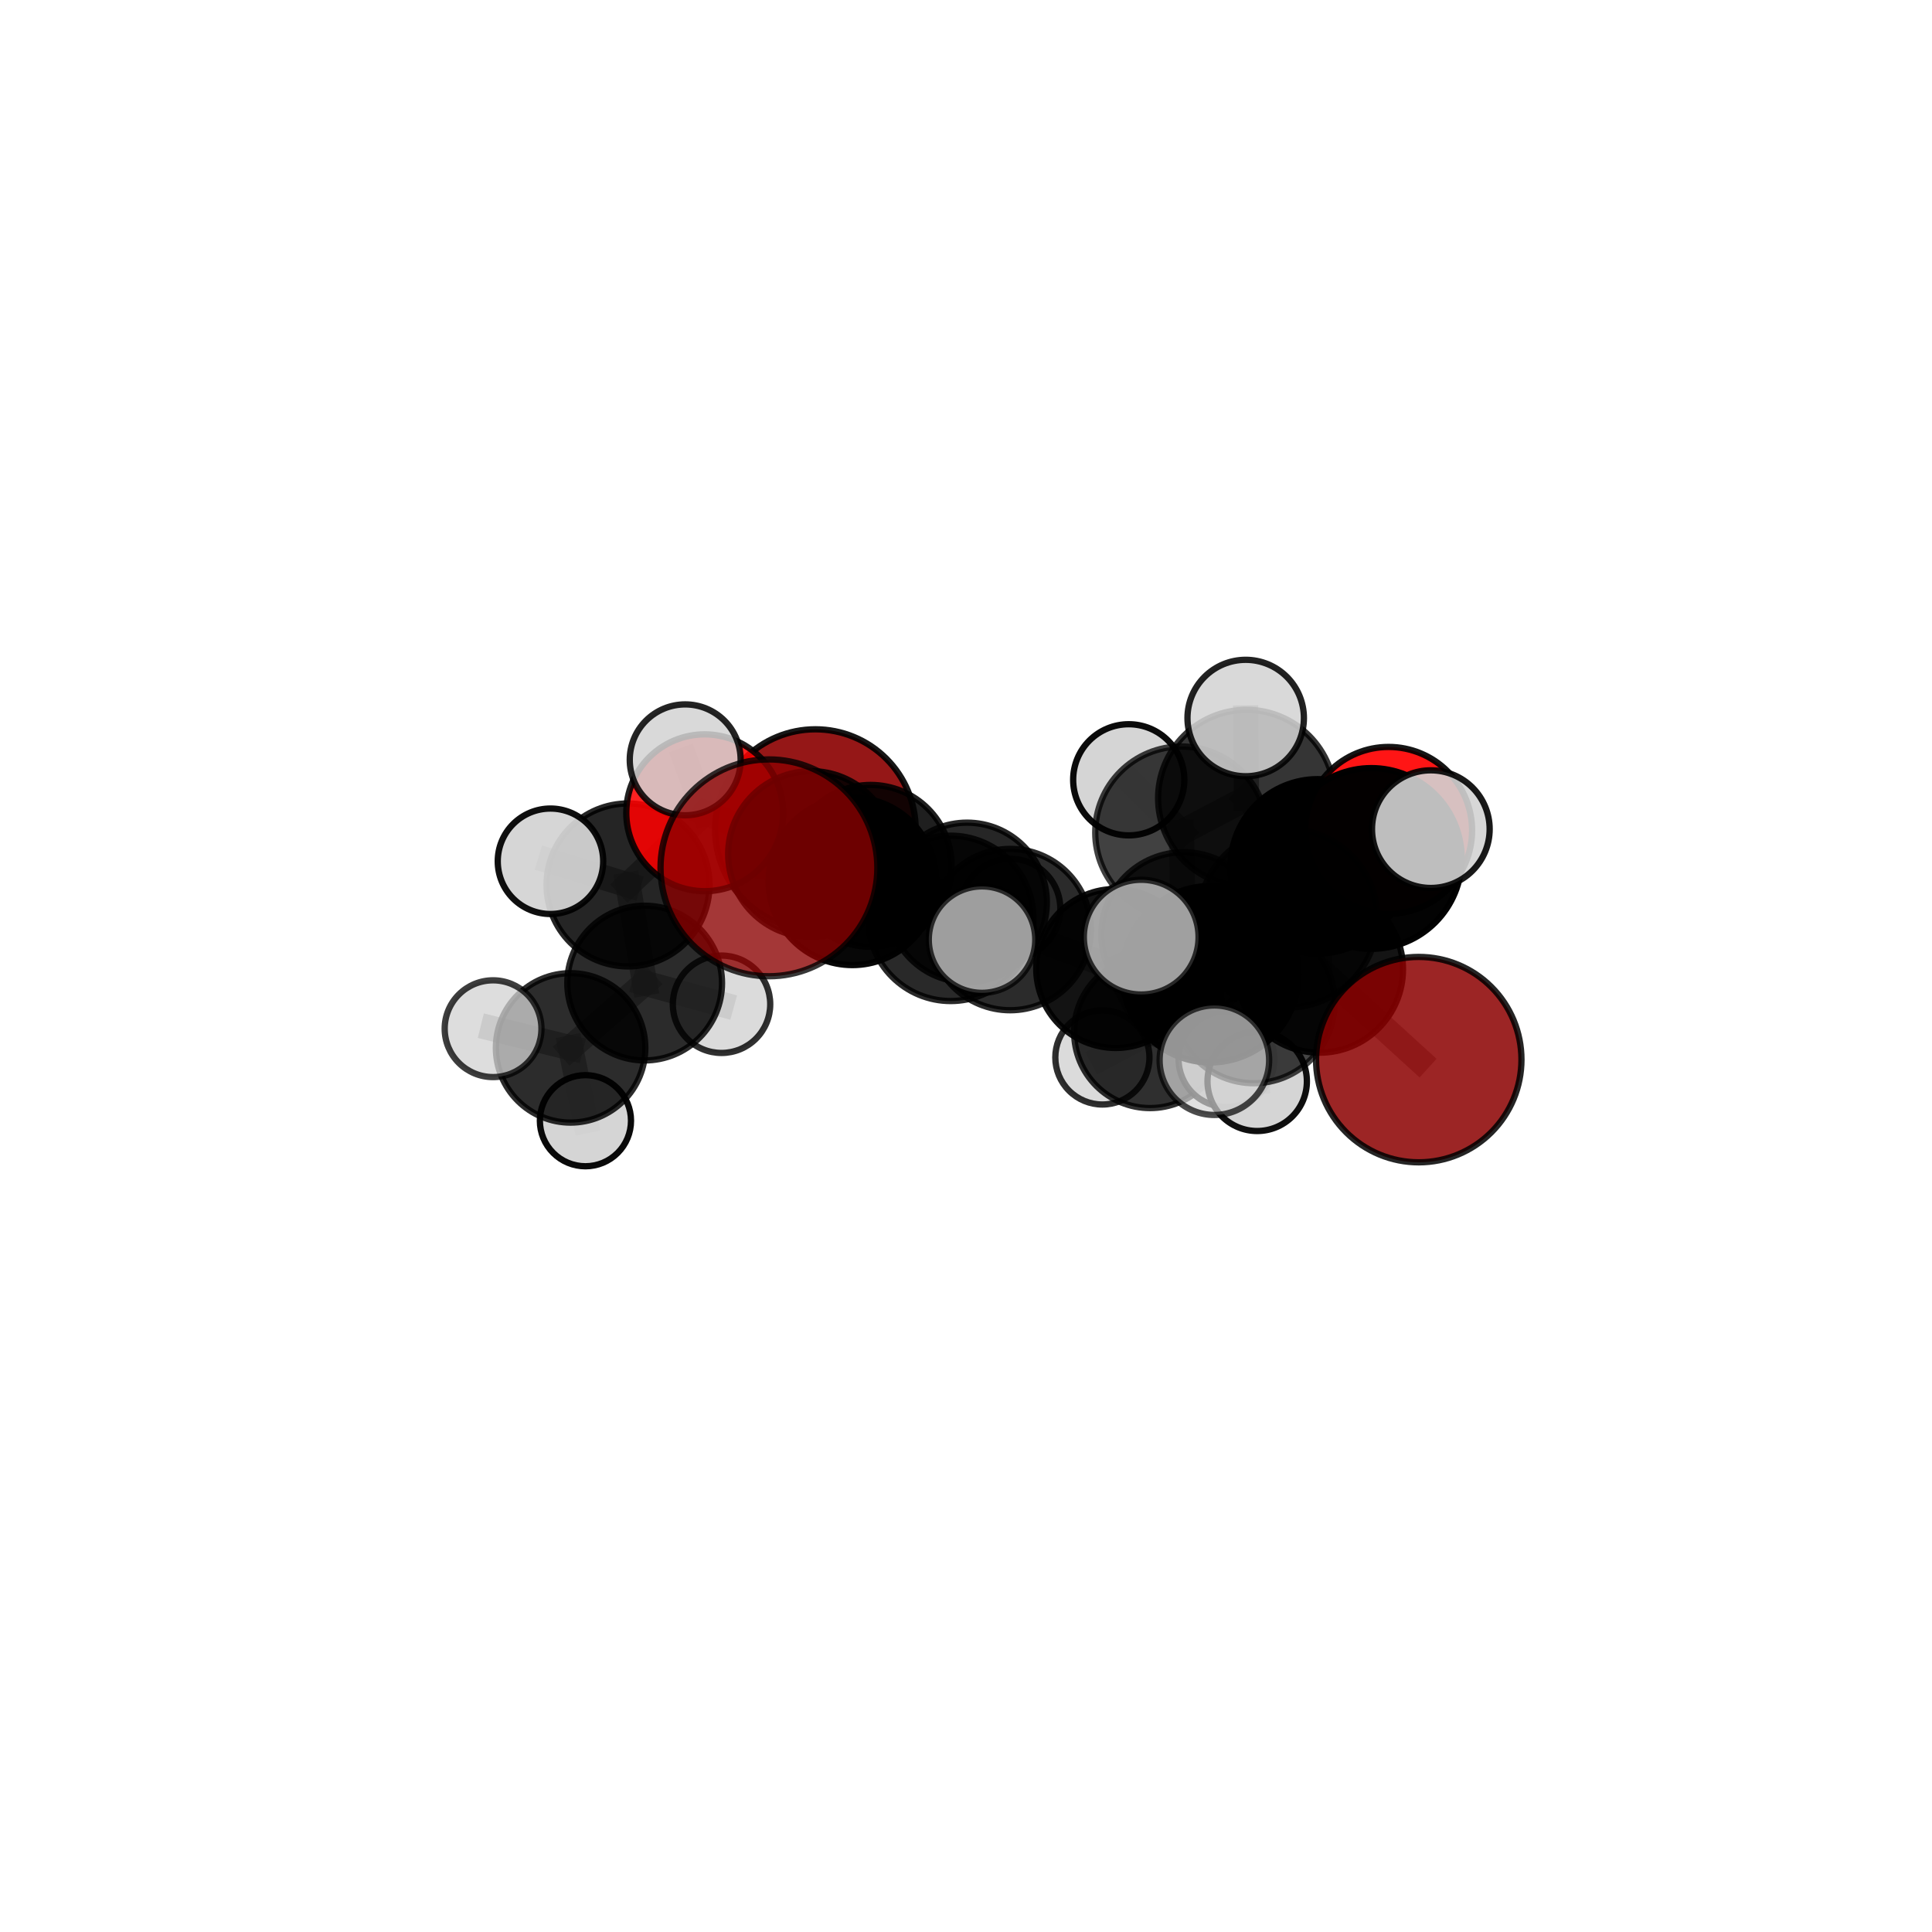 <?xml version="1.0" encoding="utf-8" standalone="no"?>
<!DOCTYPE svg PUBLIC "-//W3C//DTD SVG 1.1//EN"
  "http://www.w3.org/Graphics/SVG/1.1/DTD/svg11.dtd">
<svg xmlns:xlink="http://www.w3.org/1999/xlink" width="153pt" height="153pt" viewBox="0 0 153 153" xmlns="http://www.w3.org/2000/svg" version="1.1">
 <defs>
  <style type="text/css">*{stroke-linejoin: round; stroke-linecap: butt}</style>
 </defs>
 <g id="figure_1">
  <g id="patch_1">
   <path d="M 0 153 
L 153 153 
L 153 0 
L 0 0 
L 0 153 
z
" style="fill: none"/>
  </g>
  <g id="patch_2">
   <path d="M 7.2 145.8 
L 145.8 145.8 
L 145.8 7.2 
L 7.2 7.2 
L 7.2 145.8 
z
" style="fill: none"/>
  </g>
  <g id="axes_1">
   <g id="line2d_1">
    <path d="M 60.895 68.726 
L 67.503 69.794 
" clip-path="url(#pc4081c2a75)" style="fill: none; stroke: #808080; stroke-opacity: 0.711; stroke-width: 2; stroke-linecap: square"/>
   </g>
   <g id="line2d_2">
    <path d="M 67.503 69.794 
L 64.234 67.636 
" clip-path="url(#pc4081c2a75)" style="fill: none; stroke: #808080; stroke-opacity: 0.691; stroke-width: 2; stroke-linecap: square"/>
   </g>
   <g id="line2d_3">
    <path d="M 112.355 83.914 
L 104.501 76.757 
" clip-path="url(#pc4081c2a75)" style="fill: none; stroke: #808080; stroke-opacity: 0.682; stroke-width: 2; stroke-linecap: square"/>
   </g>
   <g id="line2d_4">
    <path d="M 104.501 76.757 
L 104.352 68.609 
" clip-path="url(#pc4081c2a75)" style="fill: none; stroke: #808080; stroke-opacity: 0.715; stroke-width: 2; stroke-linecap: square"/>
   </g>
   <g id="line2d_5">
    <path d="M 64.574 65.696 
L 68.952 68.569 
" clip-path="url(#pc4081c2a75)" style="fill: none; stroke: #808080; stroke-opacity: 0.657; stroke-width: 2; stroke-linecap: square"/>
   </g>
   <g id="line2d_6">
    <path d="M 68.952 68.569 
L 64.234 67.636 
" clip-path="url(#pc4081c2a75)" style="fill: none; stroke: #808080; stroke-opacity: 0.675; stroke-width: 2; stroke-linecap: square"/>
   </g>
   <g id="line2d_7">
    <path d="M 109.967 65.763 
L 104.352 68.609 
" clip-path="url(#pc4081c2a75)" style="fill: none; stroke: #808080; stroke-opacity: 0.753; stroke-width: 2; stroke-linecap: square"/>
   </g>
   <g id="line2d_8">
    <path d="M 109.967 65.763 
L 108.601 67.985 
" clip-path="url(#pc4081c2a75)" style="fill: none; stroke: #808080; stroke-opacity: 0.773; stroke-width: 2; stroke-linecap: square"/>
   </g>
   <g id="line2d_9">
    <path d="M 108.601 67.985 
L 102.003 72.721 
" clip-path="url(#pc4081c2a75)" style="fill: none; stroke: #808080; stroke-opacity: 0.771; stroke-width: 2; stroke-linecap: square"/>
   </g>
   <g id="line2d_10">
    <path d="M 108.601 67.985 
L 113.311 65.661 
" clip-path="url(#pc4081c2a75)" style="fill: none; stroke: #808080; stroke-opacity: 0.789; stroke-width: 2; stroke-linecap: square"/>
   </g>
   <g id="line2d_11">
    <path d="M 55.807 64.365 
L 64.234 67.636 
" clip-path="url(#pc4081c2a75)" style="fill: none; stroke: #808080; stroke-opacity: 0.694; stroke-width: 2; stroke-linecap: square"/>
   </g>
   <g id="line2d_12">
    <path d="M 55.807 64.365 
L 49.734 70.081 
" clip-path="url(#pc4081c2a75)" style="fill: none; stroke: #808080; stroke-opacity: 0.685; stroke-width: 2; stroke-linecap: square"/>
   </g>
   <g id="line2d_13">
    <path d="M 55.807 64.365 
L 54.263 60.173 
" clip-path="url(#pc4081c2a75)" style="fill: none; stroke: #808080; stroke-opacity: 0.717; stroke-width: 2; stroke-linecap: square"/>
   </g>
   <g id="line2d_14">
    <path d="M 49.734 70.081 
L 51.052 77.852 
" clip-path="url(#pc4081c2a75)" style="fill: none; stroke: #808080; stroke-opacity: 0.646; stroke-width: 2; stroke-linecap: square"/>
   </g>
   <g id="line2d_15">
    <path d="M 49.734 70.081 
L 43.593 68.206 
" clip-path="url(#pc4081c2a75)" style="fill: none; stroke: #808080; stroke-opacity: 0.676; stroke-width: 2; stroke-linecap: square"/>
   </g>
   <g id="line2d_16">
    <path d="M 88.356 76.696 
L 93.735 74 
" clip-path="url(#pc4081c2a75)" style="fill: none; stroke: #808080; stroke-opacity: 0.663; stroke-width: 2; stroke-linecap: square"/>
   </g>
   <g id="line2d_17">
    <path d="M 88.356 76.696 
L 79.998 73.616 
" clip-path="url(#pc4081c2a75)" style="fill: none; stroke: #808080; stroke-opacity: 0.654; stroke-width: 2; stroke-linecap: square"/>
   </g>
   <g id="line2d_18">
    <path d="M 88.356 76.696 
L 91.074 81.743 
" clip-path="url(#pc4081c2a75)" style="fill: none; stroke: #808080; stroke-opacity: 0.627; stroke-width: 2; stroke-linecap: square"/>
   </g>
   <g id="line2d_19">
    <path d="M 93.735 74 
L 99.288 79.374 
" clip-path="url(#pc4081c2a75)" style="fill: none; stroke: #808080; stroke-opacity: 0.671; stroke-width: 2; stroke-linecap: square"/>
   </g>
   <g id="line2d_20">
    <path d="M 93.735 74 
L 93.548 65.929 
" clip-path="url(#pc4081c2a75)" style="fill: none; stroke: #808080; stroke-opacity: 0.701; stroke-width: 2; stroke-linecap: square"/>
   </g>
   <g id="line2d_21">
    <path d="M 79.998 73.616 
L 76.583 71.466 
" clip-path="url(#pc4081c2a75)" style="fill: none; stroke: #808080; stroke-opacity: 0.655; stroke-width: 2; stroke-linecap: square"/>
   </g>
   <g id="line2d_22">
    <path d="M 79.998 73.616 
L 75.287 72.727 
" clip-path="url(#pc4081c2a75)" style="fill: none; stroke: #808080; stroke-opacity: 0.672; stroke-width: 2; stroke-linecap: square"/>
   </g>
   <g id="line2d_23">
    <path d="M 91.074 81.743 
L 87.3 83.742 
" clip-path="url(#pc4081c2a75)" style="fill: none; stroke: #808080; stroke-opacity: 0.596; stroke-width: 2; stroke-linecap: square"/>
   </g>
   <g id="line2d_24">
    <path d="M 91.074 81.743 
L 97.126 83.872 
" clip-path="url(#pc4081c2a75)" style="fill: none; stroke: #808080; stroke-opacity: 0.602; stroke-width: 2; stroke-linecap: square"/>
   </g>
   <g id="line2d_25">
    <path d="M 99.288 79.374 
L 104.501 76.757 
" clip-path="url(#pc4081c2a75)" style="fill: none; stroke: #808080; stroke-opacity: 0.678; stroke-width: 2; stroke-linecap: square"/>
   </g>
   <g id="line2d_26">
    <path d="M 99.288 79.374 
L 99.56 85.632 
" clip-path="url(#pc4081c2a75)" style="fill: none; stroke: #808080; stroke-opacity: 0.646; stroke-width: 2; stroke-linecap: square"/>
   </g>
   <g id="line2d_27">
    <path d="M 93.548 65.929 
L 98.714 63.213 
" clip-path="url(#pc4081c2a75)" style="fill: none; stroke: #808080; stroke-opacity: 0.738; stroke-width: 2; stroke-linecap: square"/>
   </g>
   <g id="line2d_28">
    <path d="M 93.548 65.929 
L 89.387 61.754 
" clip-path="url(#pc4081c2a75)" style="fill: none; stroke: #808080; stroke-opacity: 0.73; stroke-width: 2; stroke-linecap: square"/>
   </g>
   <g id="line2d_29">
    <path d="M 76.583 71.466 
L 68.952 68.569 
" clip-path="url(#pc4081c2a75)" style="fill: none; stroke: #808080; stroke-opacity: 0.657; stroke-width: 2; stroke-linecap: square"/>
   </g>
   <g id="line2d_30">
    <path d="M 76.583 71.466 
L 80.012 71.965 
" clip-path="url(#pc4081c2a75)" style="fill: none; stroke: #808080; stroke-opacity: 0.642; stroke-width: 2; stroke-linecap: square"/>
   </g>
   <g id="line2d_31">
    <path d="M 75.287 72.727 
L 67.503 69.794 
" clip-path="url(#pc4081c2a75)" style="fill: none; stroke: #808080; stroke-opacity: 0.69; stroke-width: 2; stroke-linecap: square"/>
   </g>
   <g id="line2d_32">
    <path d="M 75.287 72.727 
L 77.769 74.411 
" clip-path="url(#pc4081c2a75)" style="fill: none; stroke: #808080; stroke-opacity: 0.688; stroke-width: 2; stroke-linecap: square"/>
   </g>
   <g id="line2d_33">
    <path d="M 98.714 63.213 
L 104.352 68.609 
" clip-path="url(#pc4081c2a75)" style="fill: none; stroke: #808080; stroke-opacity: 0.745; stroke-width: 2; stroke-linecap: square"/>
   </g>
   <g id="line2d_34">
    <path d="M 98.714 63.213 
L 98.65 56.862 
" clip-path="url(#pc4081c2a75)" style="fill: none; stroke: #808080; stroke-opacity: 0.77; stroke-width: 2; stroke-linecap: square"/>
   </g>
   <g id="line2d_35">
    <path d="M 102.003 72.721 
L 95.858 77.151 
" clip-path="url(#pc4081c2a75)" style="fill: none; stroke: #808080; stroke-opacity: 0.757; stroke-width: 2; stroke-linecap: square"/>
   </g>
   <g id="line2d_36">
    <path d="M 51.052 77.852 
L 45.187 82.985 
" clip-path="url(#pc4081c2a75)" style="fill: none; stroke: #808080; stroke-opacity: 0.609; stroke-width: 2; stroke-linecap: square"/>
   </g>
   <g id="line2d_37">
    <path d="M 51.052 77.852 
L 57.139 79.529 
" clip-path="url(#pc4081c2a75)" style="fill: none; stroke: #808080; stroke-opacity: 0.617; stroke-width: 2; stroke-linecap: square"/>
   </g>
   <g id="line2d_38">
    <path d="M 95.858 77.151 
L 96.169 83.961 
" clip-path="url(#pc4081c2a75)" style="fill: none; stroke: #808080; stroke-opacity: 0.735; stroke-width: 2; stroke-linecap: square"/>
   </g>
   <g id="line2d_39">
    <path d="M 95.858 77.151 
L 90.374 74.214 
" clip-path="url(#pc4081c2a75)" style="fill: none; stroke: #808080; stroke-opacity: 0.76; stroke-width: 2; stroke-linecap: square"/>
   </g>
   <g id="line2d_40">
    <path d="M 45.187 82.985 
L 46.362 88.752 
" clip-path="url(#pc4081c2a75)" style="fill: none; stroke: #808080; stroke-opacity: 0.577; stroke-width: 2; stroke-linecap: square"/>
   </g>
   <g id="line2d_41">
    <path d="M 45.187 82.985 
L 39.048 81.466 
" clip-path="url(#pc4081c2a75)" style="fill: none; stroke: #808080; stroke-opacity: 0.6; stroke-width: 2; stroke-linecap: square"/>
   </g>
   <g id="Path3DCollection_1">
    <path d="M 64.574 73.638 
C 66.68 73.638 68.701 72.801 70.19 71.312 
C 71.679 69.823 72.516 67.802 72.516 65.696 
C 72.516 63.59 71.679 61.57 70.19 60.081 
C 68.701 58.591 66.68 57.755 64.574 57.755 
C 62.468 57.755 60.448 58.591 58.959 60.081 
C 57.469 61.57 56.633 63.59 56.633 65.696 
C 56.633 67.802 57.469 69.823 58.959 71.312 
C 60.448 72.801 62.468 73.638 64.574 73.638 
z
" clip-path="url(#pc4081c2a75)" style="fill: #8b0000; fill-opacity: 0.908; stroke: #000000; stroke-opacity: 0.908; stroke-width: 0.5"/>
    <path d="M 80.012 75.922 
C 81.062 75.922 82.068 75.505 82.81 74.763 
C 83.552 74.021 83.969 73.015 83.969 71.965 
C 83.969 70.916 83.552 69.909 82.81 69.167 
C 82.068 68.425 81.062 68.008 80.012 68.008 
C 78.963 68.008 77.956 68.425 77.214 69.167 
C 76.472 69.909 76.055 70.916 76.055 71.965 
C 76.055 73.015 76.472 74.021 77.214 74.763 
C 77.956 75.505 78.963 75.922 80.012 75.922 
z
" clip-path="url(#pc4081c2a75)" style="fill: #d3d3d3; fill-opacity: 0.841; stroke: #000000; stroke-opacity: 0.841; stroke-width: 0.5"/>
    <path d="M 87.3 87.469 
C 88.289 87.469 89.237 87.076 89.935 86.377 
C 90.634 85.679 91.027 84.731 91.027 83.742 
C 91.027 82.754 90.634 81.806 89.935 81.107 
C 89.237 80.408 88.289 80.015 87.3 80.015 
C 86.312 80.015 85.364 80.408 84.665 81.107 
C 83.966 81.806 83.573 82.754 83.573 83.742 
C 83.573 84.731 83.966 85.679 84.665 86.377 
C 85.364 87.076 86.312 87.469 87.3 87.469 
z
" clip-path="url(#pc4081c2a75)" style="fill: #d3d3d3; fill-opacity: 0.813; stroke: #000000; stroke-opacity: 0.813; stroke-width: 0.5"/>
    <path d="M 46.362 92.36 
C 47.319 92.36 48.237 91.98 48.914 91.303 
C 49.591 90.627 49.971 89.709 49.971 88.752 
C 49.971 87.795 49.591 86.877 48.914 86.201 
C 48.237 85.524 47.319 85.144 46.362 85.144 
C 45.405 85.144 44.488 85.524 43.811 86.201 
C 43.134 86.877 42.754 87.795 42.754 88.752 
C 42.754 89.709 43.134 90.627 43.811 91.303 
C 44.488 91.98 45.405 92.36 46.362 92.36 
z
" clip-path="url(#pc4081c2a75)" style="fill: #d3d3d3; fill-opacity: 0.96; stroke: #000000; stroke-opacity: 0.96; stroke-width: 0.5"/>
    <path d="M 68.952 74.978 
C 70.652 74.978 72.282 74.303 73.484 73.101 
C 74.685 71.899 75.361 70.269 75.361 68.569 
C 75.361 66.87 74.685 65.24 73.484 64.038 
C 72.282 62.836 70.652 62.161 68.952 62.161 
C 67.252 62.161 65.622 62.836 64.42 64.038 
C 63.219 65.24 62.543 66.87 62.543 68.569 
C 62.543 70.269 63.219 71.899 64.42 73.101 
C 65.622 74.303 67.252 74.978 68.952 74.978 
z
" clip-path="url(#pc4081c2a75)" style="fill-opacity: 0.876; stroke: #000000; stroke-opacity: 0.876; stroke-width: 0.5"/>
    <path d="M 57.139 83.386 
C 58.162 83.386 59.143 82.98 59.866 82.256 
C 60.59 81.533 60.996 80.552 60.996 79.529 
C 60.996 78.507 60.59 77.526 59.866 76.802 
C 59.143 76.079 58.162 75.673 57.139 75.673 
C 56.117 75.673 55.136 76.079 54.412 76.802 
C 53.689 77.526 53.283 78.507 53.283 79.529 
C 53.283 80.552 53.689 81.533 54.412 82.256 
C 55.136 82.98 56.117 83.386 57.139 83.386 
z
" clip-path="url(#pc4081c2a75)" style="fill: #d3d3d3; fill-opacity: 0.809; stroke: #000000; stroke-opacity: 0.809; stroke-width: 0.5"/>
    <path d="M 76.583 77.785 
C 78.259 77.785 79.866 77.119 81.051 75.934 
C 82.236 74.749 82.902 73.142 82.902 71.466 
C 82.902 69.79 82.236 68.183 81.051 66.998 
C 79.866 65.813 78.259 65.148 76.583 65.148 
C 74.908 65.148 73.3 65.813 72.116 66.998 
C 70.931 68.183 70.265 69.79 70.265 71.466 
C 70.265 73.142 70.931 74.749 72.116 75.934 
C 73.3 77.119 74.908 77.785 76.583 77.785 
z
" clip-path="url(#pc4081c2a75)" style="fill-opacity: 0.848; stroke: #000000; stroke-opacity: 0.848; stroke-width: 0.5"/>
    <path d="M 45.187 88.902 
C 46.756 88.902 48.261 88.279 49.371 87.169 
C 50.48 86.06 51.104 84.555 51.104 82.985 
C 51.104 81.416 50.48 79.911 49.371 78.802 
C 48.261 77.692 46.756 77.068 45.187 77.068 
C 43.618 77.068 42.113 77.692 41.003 78.802 
C 39.894 79.911 39.27 81.416 39.27 82.985 
C 39.27 84.555 39.894 86.06 41.003 87.169 
C 42.113 88.279 43.618 88.902 45.187 88.902 
z
" clip-path="url(#pc4081c2a75)" style="fill-opacity: 0.825; stroke: #000000; stroke-opacity: 0.825; stroke-width: 0.5"/>
    <path d="M 39.048 85.297 
C 40.064 85.297 41.038 84.894 41.757 84.175 
C 42.475 83.457 42.879 82.482 42.879 81.466 
C 42.879 80.45 42.475 79.475 41.757 78.757 
C 41.038 78.038 40.064 77.634 39.048 77.634 
C 38.031 77.634 37.057 78.038 36.338 78.757 
C 35.62 79.475 35.216 80.45 35.216 81.466 
C 35.216 82.482 35.62 83.457 36.338 84.175 
C 37.057 84.894 38.031 85.297 39.048 85.297 
z
" clip-path="url(#pc4081c2a75)" style="fill: #d3d3d3; fill-opacity: 0.759; stroke: #000000; stroke-opacity: 0.759; stroke-width: 0.5"/>
    <path d="M 51.052 83.978 
C 52.677 83.978 54.235 83.333 55.384 82.184 
C 56.533 81.035 57.179 79.477 57.179 77.852 
C 57.179 76.227 56.533 74.669 55.384 73.52 
C 54.235 72.371 52.677 71.725 51.052 71.725 
C 49.427 71.725 47.869 72.371 46.72 73.52 
C 45.571 74.669 44.926 76.227 44.926 77.852 
C 44.926 79.477 45.571 81.035 46.72 82.184 
C 47.869 83.333 49.427 83.978 51.052 83.978 
z
" clip-path="url(#pc4081c2a75)" style="fill-opacity: 0.829; stroke: #000000; stroke-opacity: 0.829; stroke-width: 0.5"/>
    <path d="M 91.074 87.752 
C 92.668 87.752 94.196 87.119 95.323 85.992 
C 96.45 84.865 97.083 83.337 97.083 81.743 
C 97.083 80.15 96.45 78.621 95.323 77.494 
C 94.196 76.367 92.668 75.734 91.074 75.734 
C 89.48 75.734 87.952 76.367 86.825 77.494 
C 85.698 78.621 85.065 80.15 85.065 81.743 
C 85.065 83.337 85.698 84.865 86.825 85.992 
C 87.952 87.119 89.48 87.752 91.074 87.752 
z
" clip-path="url(#pc4081c2a75)" style="fill-opacity: 0.813; stroke: #000000; stroke-opacity: 0.813; stroke-width: 0.5"/>
    <path d="M 97.126 87.664 
C 98.131 87.664 99.096 87.264 99.807 86.553 
C 100.518 85.842 100.917 84.878 100.917 83.872 
C 100.917 82.867 100.518 81.902 99.807 81.191 
C 99.096 80.48 98.131 80.081 97.126 80.081 
C 96.12 80.081 95.156 80.48 94.445 81.191 
C 93.734 81.902 93.334 82.867 93.334 83.872 
C 93.334 84.878 93.734 85.842 94.445 86.553 
C 95.156 87.264 96.12 87.664 97.126 87.664 
z
" clip-path="url(#pc4081c2a75)" style="fill: #d3d3d3; fill-opacity: 0.904; stroke: #000000; stroke-opacity: 0.904; stroke-width: 0.5"/>
    <path d="M 49.734 76.533 
C 51.445 76.533 53.086 75.853 54.296 74.643 
C 55.506 73.433 56.186 71.792 56.186 70.081 
C 56.186 68.37 55.506 66.729 54.296 65.519 
C 53.086 64.309 51.445 63.629 49.734 63.629 
C 48.023 63.629 46.382 64.309 45.172 65.519 
C 43.962 66.729 43.282 68.37 43.282 70.081 
C 43.282 71.792 43.962 73.433 45.172 74.643 
C 46.382 75.853 48.023 76.533 49.734 76.533 
z
" clip-path="url(#pc4081c2a75)" style="fill-opacity: 0.854; stroke: #000000; stroke-opacity: 0.854; stroke-width: 0.5"/>
    <path d="M 43.593 72.382 
C 44.7 72.382 45.762 71.942 46.545 71.159 
C 47.328 70.376 47.768 69.314 47.768 68.206 
C 47.768 67.099 47.328 66.037 46.545 65.254 
C 45.762 64.471 44.7 64.031 43.593 64.031 
C 42.486 64.031 41.423 64.471 40.64 65.254 
C 39.857 66.037 39.418 67.099 39.418 68.206 
C 39.418 69.314 39.857 70.376 40.64 71.159 
C 41.423 71.942 42.486 72.382 43.593 72.382 
z
" clip-path="url(#pc4081c2a75)" style="fill: #d3d3d3; fill-opacity: 0.941; stroke: #000000; stroke-opacity: 0.941; stroke-width: 0.5"/>
    <path d="M 55.807 70.575 
C 57.454 70.575 59.033 69.921 60.198 68.756 
C 61.363 67.592 62.017 66.012 62.017 64.365 
C 62.017 62.718 61.363 61.138 60.198 59.973 
C 59.033 58.809 57.454 58.155 55.807 58.155 
C 54.16 58.155 52.58 58.809 51.415 59.973 
C 50.251 61.138 49.596 62.718 49.596 64.365 
C 49.596 66.012 50.251 67.592 51.415 68.756 
C 52.58 69.921 54.16 70.575 55.807 70.575 
z
" clip-path="url(#pc4081c2a75)" style="fill: #ff0000; fill-opacity: 0.87; stroke: #000000; stroke-opacity: 0.87; stroke-width: 0.5"/>
    <path d="M 64.234 74.204 
C 65.976 74.204 67.647 73.512 68.878 72.28 
C 70.11 71.049 70.802 69.378 70.802 67.636 
C 70.802 65.894 70.11 64.224 68.878 62.992 
C 67.647 61.76 65.976 61.068 64.234 61.068 
C 62.492 61.068 60.822 61.76 59.59 62.992 
C 58.358 64.224 57.666 65.894 57.666 67.636 
C 57.666 69.378 58.358 71.049 59.59 72.28 
C 60.822 73.512 62.492 74.204 64.234 74.204 
z
" clip-path="url(#pc4081c2a75)" style="fill-opacity: 0.865; stroke: #000000; stroke-opacity: 0.865; stroke-width: 0.5"/>
    <path d="M 79.998 80.004 
C 81.692 80.004 83.317 79.331 84.515 78.133 
C 85.713 76.935 86.386 75.31 86.386 73.616 
C 86.386 71.922 85.713 70.297 84.515 69.099 
C 83.317 67.901 81.692 67.228 79.998 67.228 
C 78.304 67.228 76.679 67.901 75.481 69.099 
C 74.283 70.297 73.61 71.922 73.61 73.616 
C 73.61 75.31 74.283 76.935 75.481 78.133 
C 76.679 79.331 78.304 80.004 79.998 80.004 
z
" clip-path="url(#pc4081c2a75)" style="fill-opacity: 0.829; stroke: #000000; stroke-opacity: 0.829; stroke-width: 0.5"/>
    <path d="M 88.356 82.991 
C 90.025 82.991 91.626 82.328 92.807 81.147 
C 93.987 79.967 94.651 78.365 94.651 76.696 
C 94.651 75.027 93.987 73.425 92.807 72.245 
C 91.626 71.064 90.025 70.401 88.356 70.401 
C 86.686 70.401 85.085 71.064 83.904 72.245 
C 82.724 73.425 82.061 75.027 82.061 76.696 
C 82.061 78.365 82.724 79.967 83.904 81.147 
C 85.085 82.328 86.686 82.991 88.356 82.991 
z
" clip-path="url(#pc4081c2a75)" style="fill-opacity: 0.922; stroke: #000000; stroke-opacity: 0.922; stroke-width: 0.5"/>
    <path d="M 54.263 64.564 
C 55.427 64.564 56.544 64.101 57.367 63.278 
C 58.191 62.455 58.653 61.338 58.653 60.173 
C 58.653 59.009 58.191 57.892 57.367 57.069 
C 56.544 56.245 55.427 55.783 54.263 55.783 
C 53.098 55.783 51.982 56.245 51.158 57.069 
C 50.335 57.892 49.872 59.009 49.872 60.173 
C 49.872 61.338 50.335 62.455 51.158 63.278 
C 51.982 64.101 53.098 64.564 54.263 64.564 
z
" clip-path="url(#pc4081c2a75)" style="fill: #d3d3d3; fill-opacity: 0.858; stroke: #000000; stroke-opacity: 0.858; stroke-width: 0.5"/>
    <path d="M 67.503 76.427 
C 69.262 76.427 70.95 75.728 72.194 74.484 
C 73.438 73.24 74.137 71.553 74.137 69.794 
C 74.137 68.035 73.438 66.347 72.194 65.103 
C 70.95 63.859 69.262 63.16 67.503 63.16 
C 65.744 63.16 64.057 63.859 62.813 65.103 
C 61.569 66.347 60.87 68.035 60.87 69.794 
C 60.87 71.553 61.569 73.24 62.813 74.484 
C 64.057 75.728 65.744 76.427 67.503 76.427 
z
" clip-path="url(#pc4081c2a75)" style="fill-opacity: 0.972; stroke: #000000; stroke-opacity: 0.972; stroke-width: 0.5"/>
    <path d="M 75.287 79.275 
C 77.023 79.275 78.689 78.585 79.917 77.357 
C 81.145 76.129 81.835 74.464 81.835 72.727 
C 81.835 70.991 81.145 69.325 79.917 68.097 
C 78.689 66.869 77.023 66.179 75.287 66.179 
C 73.55 66.179 71.885 66.869 70.657 68.097 
C 69.429 69.325 68.739 70.991 68.739 72.727 
C 68.739 74.464 69.429 76.129 70.657 77.357 
C 71.885 78.585 73.55 79.275 75.287 79.275 
z
" clip-path="url(#pc4081c2a75)" style="fill-opacity: 0.837; stroke: #000000; stroke-opacity: 0.837; stroke-width: 0.5"/>
    <path d="M 89.387 66.155 
C 90.554 66.155 91.674 65.692 92.499 64.866 
C 93.324 64.041 93.788 62.921 93.788 61.754 
C 93.788 60.587 93.324 59.467 92.499 58.642 
C 91.674 57.817 90.554 57.353 89.387 57.353 
C 88.22 57.353 87.1 57.817 86.275 58.642 
C 85.449 59.467 84.986 60.587 84.986 61.754 
C 84.986 62.921 85.449 64.041 86.275 64.866 
C 87.1 65.692 88.22 66.155 89.387 66.155 
z
" clip-path="url(#pc4081c2a75)" style="fill: #d3d3d3; fill-opacity: 0.954; stroke: #000000; stroke-opacity: 0.954; stroke-width: 0.5"/>
    <path d="M 93.735 80.512 
C 95.462 80.512 97.118 79.826 98.339 78.605 
C 99.56 77.384 100.247 75.727 100.247 74 
C 100.247 72.274 99.56 70.617 98.339 69.396 
C 97.118 68.175 95.462 67.489 93.735 67.489 
C 92.008 67.489 90.352 68.175 89.131 69.396 
C 87.91 70.617 87.224 72.274 87.224 74 
C 87.224 75.727 87.91 77.384 89.131 78.605 
C 90.352 79.826 92.008 80.512 93.735 80.512 
z
" clip-path="url(#pc4081c2a75)" style="fill-opacity: 0.779; stroke: #000000; stroke-opacity: 0.779; stroke-width: 0.5"/>
    <path d="M 99.56 89.568 
C 100.603 89.568 101.605 89.153 102.343 88.415 
C 103.081 87.677 103.496 86.676 103.496 85.632 
C 103.496 84.588 103.081 83.587 102.343 82.849 
C 101.605 82.111 100.603 81.696 99.56 81.696 
C 98.516 81.696 97.515 82.111 96.776 82.849 
C 96.038 83.587 95.624 84.588 95.624 85.632 
C 95.624 86.676 96.038 87.677 96.776 88.415 
C 97.515 89.153 98.516 89.568 99.56 89.568 
z
" clip-path="url(#pc4081c2a75)" style="fill: #d3d3d3; fill-opacity: 0.938; stroke: #000000; stroke-opacity: 0.938; stroke-width: 0.5"/>
    <path d="M 93.548 72.742 
C 95.355 72.742 97.089 72.024 98.366 70.747 
C 99.644 69.469 100.362 67.736 100.362 65.929 
C 100.362 64.122 99.644 62.389 98.366 61.111 
C 97.089 59.833 95.355 59.115 93.548 59.115 
C 91.741 59.115 90.008 59.833 88.73 61.111 
C 87.453 62.389 86.735 64.122 86.735 65.929 
C 86.735 67.736 87.453 69.469 88.73 70.747 
C 90.008 72.024 91.741 72.742 93.548 72.742 
z
" clip-path="url(#pc4081c2a75)" style="fill-opacity: 0.744; stroke: #000000; stroke-opacity: 0.744; stroke-width: 0.5"/>
    <path d="M 99.288 85.782 
C 100.987 85.782 102.617 85.107 103.819 83.905 
C 105.021 82.704 105.696 81.073 105.696 79.374 
C 105.696 77.674 105.021 76.044 103.819 74.842 
C 102.617 73.641 100.987 72.965 99.288 72.965 
C 97.588 72.965 95.958 73.641 94.756 74.842 
C 93.555 76.044 92.879 77.674 92.879 79.374 
C 92.879 81.073 93.555 82.704 94.756 83.905 
C 95.958 85.107 97.588 85.782 99.288 85.782 
z
" clip-path="url(#pc4081c2a75)" style="fill-opacity: 0.73; stroke: #000000; stroke-opacity: 0.73; stroke-width: 0.5"/>
    <path d="M 77.769 78.627 
C 78.887 78.627 79.959 78.183 80.75 77.392 
C 81.54 76.602 81.985 75.529 81.985 74.411 
C 81.985 73.293 81.54 72.221 80.75 71.43 
C 79.959 70.639 78.887 70.195 77.769 70.195 
C 76.651 70.195 75.578 70.639 74.788 71.43 
C 73.997 72.221 73.553 73.293 73.553 74.411 
C 73.553 75.529 73.997 76.602 74.788 77.392 
C 75.578 78.183 76.651 78.627 77.769 78.627 
z
" clip-path="url(#pc4081c2a75)" style="fill: #d3d3d3; fill-opacity: 0.747; stroke: #000000; stroke-opacity: 0.747; stroke-width: 0.5"/>
    <path d="M 60.895 77.312 
C 63.172 77.312 65.356 76.407 66.966 74.797 
C 68.576 73.187 69.481 71.003 69.481 68.726 
C 69.481 66.449 68.576 64.265 66.966 62.655 
C 65.356 61.045 63.172 60.14 60.895 60.14 
C 58.618 60.14 56.434 61.045 54.824 62.655 
C 53.214 64.265 52.309 66.449 52.309 68.726 
C 52.309 71.003 53.214 73.187 54.824 74.797 
C 56.434 76.407 58.618 77.312 60.895 77.312 
z
" clip-path="url(#pc4081c2a75)" style="fill: #8b0000; fill-opacity: 0.785; stroke: #000000; stroke-opacity: 0.785; stroke-width: 0.5"/>
    <path d="M 98.714 70.214 
C 100.571 70.214 102.351 69.477 103.664 68.164 
C 104.977 66.851 105.715 65.07 105.715 63.213 
C 105.715 61.357 104.977 59.576 103.664 58.263 
C 102.351 56.95 100.571 56.212 98.714 56.212 
C 96.857 56.212 95.076 56.95 93.763 58.263 
C 92.451 59.576 91.713 61.357 91.713 63.213 
C 91.713 65.07 92.451 66.851 93.763 68.164 
C 95.076 69.477 96.857 70.214 98.714 70.214 
z
" clip-path="url(#pc4081c2a75)" style="fill-opacity: 0.791; stroke: #000000; stroke-opacity: 0.791; stroke-width: 0.5"/>
    <path d="M 104.501 83.364 
C 106.253 83.364 107.933 82.668 109.172 81.429 
C 110.411 80.19 111.107 78.509 111.107 76.757 
C 111.107 75.005 110.411 73.324 109.172 72.085 
C 107.933 70.846 106.253 70.15 104.501 70.15 
C 102.748 70.15 101.068 70.846 99.829 72.085 
C 98.59 73.324 97.894 75.005 97.894 76.757 
C 97.894 78.509 98.59 80.19 99.829 81.429 
C 101.068 82.668 102.748 83.364 104.501 83.364 
z
" clip-path="url(#pc4081c2a75)" style="fill-opacity: 0.919; stroke: #000000; stroke-opacity: 0.919; stroke-width: 0.5"/>
    <path d="M 98.65 61.473 
C 99.872 61.473 101.045 60.987 101.91 60.122 
C 102.774 59.258 103.26 58.085 103.26 56.862 
C 103.26 55.64 102.774 54.467 101.91 53.602 
C 101.045 52.738 99.872 52.252 98.65 52.252 
C 97.427 52.252 96.254 52.738 95.39 53.602 
C 94.525 54.467 94.039 55.64 94.039 56.862 
C 94.039 58.085 94.525 59.258 95.39 60.122 
C 96.254 60.987 97.427 61.473 98.65 61.473 
z
" clip-path="url(#pc4081c2a75)" style="fill: #d3d3d3; fill-opacity: 0.864; stroke: #000000; stroke-opacity: 0.864; stroke-width: 0.5"/>
    <path d="M 104.352 75.513 
C 106.183 75.513 107.939 74.786 109.234 73.491 
C 110.529 72.196 111.256 70.44 111.256 68.609 
C 111.256 66.778 110.529 65.021 109.234 63.726 
C 107.939 62.432 106.183 61.704 104.352 61.704 
C 102.521 61.704 100.765 62.432 99.47 63.726 
C 98.175 65.021 97.447 66.778 97.447 68.609 
C 97.447 70.44 98.175 72.196 99.47 73.491 
C 100.765 74.786 102.521 75.513 104.352 75.513 
z
" clip-path="url(#pc4081c2a75)" style="stroke: #000000; stroke-width: 0.5"/>
    <path d="M 112.355 92.047 
C 114.512 92.047 116.581 91.19 118.106 89.665 
C 119.631 88.14 120.488 86.071 120.488 83.914 
C 120.488 81.757 119.631 79.688 118.106 78.163 
C 116.581 76.638 114.512 75.781 112.355 75.781 
C 110.198 75.781 108.129 76.638 106.604 78.163 
C 105.079 79.688 104.222 81.757 104.222 83.914 
C 104.222 86.071 105.079 88.14 106.604 89.665 
C 108.129 91.19 110.198 92.047 112.355 92.047 
z
" clip-path="url(#pc4081c2a75)" style="fill: #8b0000; fill-opacity: 0.853; stroke: #000000; stroke-opacity: 0.853; stroke-width: 0.5"/>
    <path d="M 109.967 72.374 
C 111.72 72.374 113.402 71.677 114.642 70.438 
C 115.881 69.198 116.578 67.516 116.578 65.763 
C 116.578 64.009 115.881 62.328 114.642 61.088 
C 113.402 59.848 111.72 59.152 109.967 59.152 
C 108.213 59.152 106.532 59.848 105.292 61.088 
C 104.052 62.328 103.356 64.009 103.356 65.763 
C 103.356 67.516 104.052 69.198 105.292 70.438 
C 106.532 71.677 108.213 72.374 109.967 72.374 
z
" clip-path="url(#pc4081c2a75)" style="fill: #ff0000; fill-opacity: 0.916; stroke: #000000; stroke-opacity: 0.916; stroke-width: 0.5"/>
    <path d="M 108.601 75.141 
C 110.499 75.141 112.319 74.387 113.661 73.045 
C 115.003 71.703 115.757 69.883 115.757 67.985 
C 115.757 66.087 115.003 64.267 113.661 62.925 
C 112.319 61.583 110.499 60.829 108.601 60.829 
C 106.704 60.829 104.883 61.583 103.541 62.925 
C 102.199 64.267 101.445 66.087 101.445 67.985 
C 101.445 69.883 102.199 71.703 103.541 73.045 
C 104.883 74.387 106.704 75.141 108.601 75.141 
z
" clip-path="url(#pc4081c2a75)" style="fill-opacity: 0.985; stroke: #000000; stroke-opacity: 0.985; stroke-width: 0.5"/>
    <path d="M 102.003 79.789 
C 103.877 79.789 105.676 79.045 107.001 77.719 
C 108.327 76.393 109.071 74.595 109.071 72.721 
C 109.071 70.846 108.327 69.048 107.001 67.723 
C 105.676 66.397 103.877 65.653 102.003 65.653 
C 100.128 65.653 98.33 66.397 97.005 67.723 
C 95.679 69.048 94.935 70.846 94.935 72.721 
C 94.935 74.595 95.679 76.393 97.005 77.719 
C 98.33 79.045 100.128 79.789 102.003 79.789 
z
" clip-path="url(#pc4081c2a75)" style="fill-opacity: 0.764; stroke: #000000; stroke-opacity: 0.764; stroke-width: 0.5"/>
    <path d="M 113.311 70.32 
C 114.547 70.32 115.732 69.829 116.605 68.955 
C 117.479 68.082 117.97 66.897 117.97 65.661 
C 117.97 64.426 117.479 63.241 116.605 62.367 
C 115.732 61.494 114.547 61.003 113.311 61.003 
C 112.076 61.003 110.891 61.494 110.018 62.367 
C 109.144 63.241 108.653 64.426 108.653 65.661 
C 108.653 66.897 109.144 68.082 110.018 68.955 
C 110.891 69.829 112.076 70.32 113.311 70.32 
z
" clip-path="url(#pc4081c2a75)" style="fill: #d3d3d3; fill-opacity: 0.9; stroke: #000000; stroke-opacity: 0.9; stroke-width: 0.5"/>
    <path d="M 95.858 84.136 
C 97.711 84.136 99.488 83.4 100.798 82.09 
C 102.107 80.78 102.844 79.004 102.844 77.151 
C 102.844 75.298 102.107 73.522 100.798 72.212 
C 99.488 70.902 97.711 70.166 95.858 70.166 
C 94.006 70.166 92.229 70.902 90.919 72.212 
C 89.609 73.522 88.873 75.298 88.873 77.151 
C 88.873 79.004 89.609 80.78 90.919 82.09 
C 92.229 83.4 94.006 84.136 95.858 84.136 
z
" clip-path="url(#pc4081c2a75)" style="fill-opacity: 0.963; stroke: #000000; stroke-opacity: 0.963; stroke-width: 0.5"/>
    <path d="M 96.169 88.297 
C 97.319 88.297 98.422 87.84 99.235 87.027 
C 100.048 86.214 100.505 85.111 100.505 83.961 
C 100.505 82.811 100.048 81.708 99.235 80.895 
C 98.422 80.082 97.319 79.625 96.169 79.625 
C 95.019 79.625 93.916 80.082 93.103 80.895 
C 92.29 81.708 91.833 82.811 91.833 83.961 
C 91.833 85.111 92.29 86.214 93.103 87.027 
C 93.916 87.84 95.019 88.297 96.169 88.297 
z
" clip-path="url(#pc4081c2a75)" style="fill: #d3d3d3; fill-opacity: 0.7; stroke: #000000; stroke-opacity: 0.7; stroke-width: 0.5"/>
    <path d="M 90.374 78.757 
C 91.579 78.757 92.734 78.278 93.586 77.426 
C 94.438 76.574 94.917 75.419 94.917 74.214 
C 94.917 73.009 94.438 71.854 93.586 71.002 
C 92.734 70.15 91.579 69.671 90.374 69.671 
C 89.169 69.671 88.013 70.15 87.161 71.002 
C 86.309 71.854 85.831 73.009 85.831 74.214 
C 85.831 75.419 86.309 76.574 87.161 77.426 
C 88.013 78.278 89.169 78.757 90.374 78.757 
z
" clip-path="url(#pc4081c2a75)" style="fill: #d3d3d3; fill-opacity: 0.757; stroke: #000000; stroke-opacity: 0.757; stroke-width: 0.5"/>
   </g>
  </g>
 </g>
 <defs>
  <clipPath id="pc4081c2a75">
   <rect x="7.2" y="7.2" width="138.6" height="138.6"/>
  </clipPath>
 </defs>
</svg>
